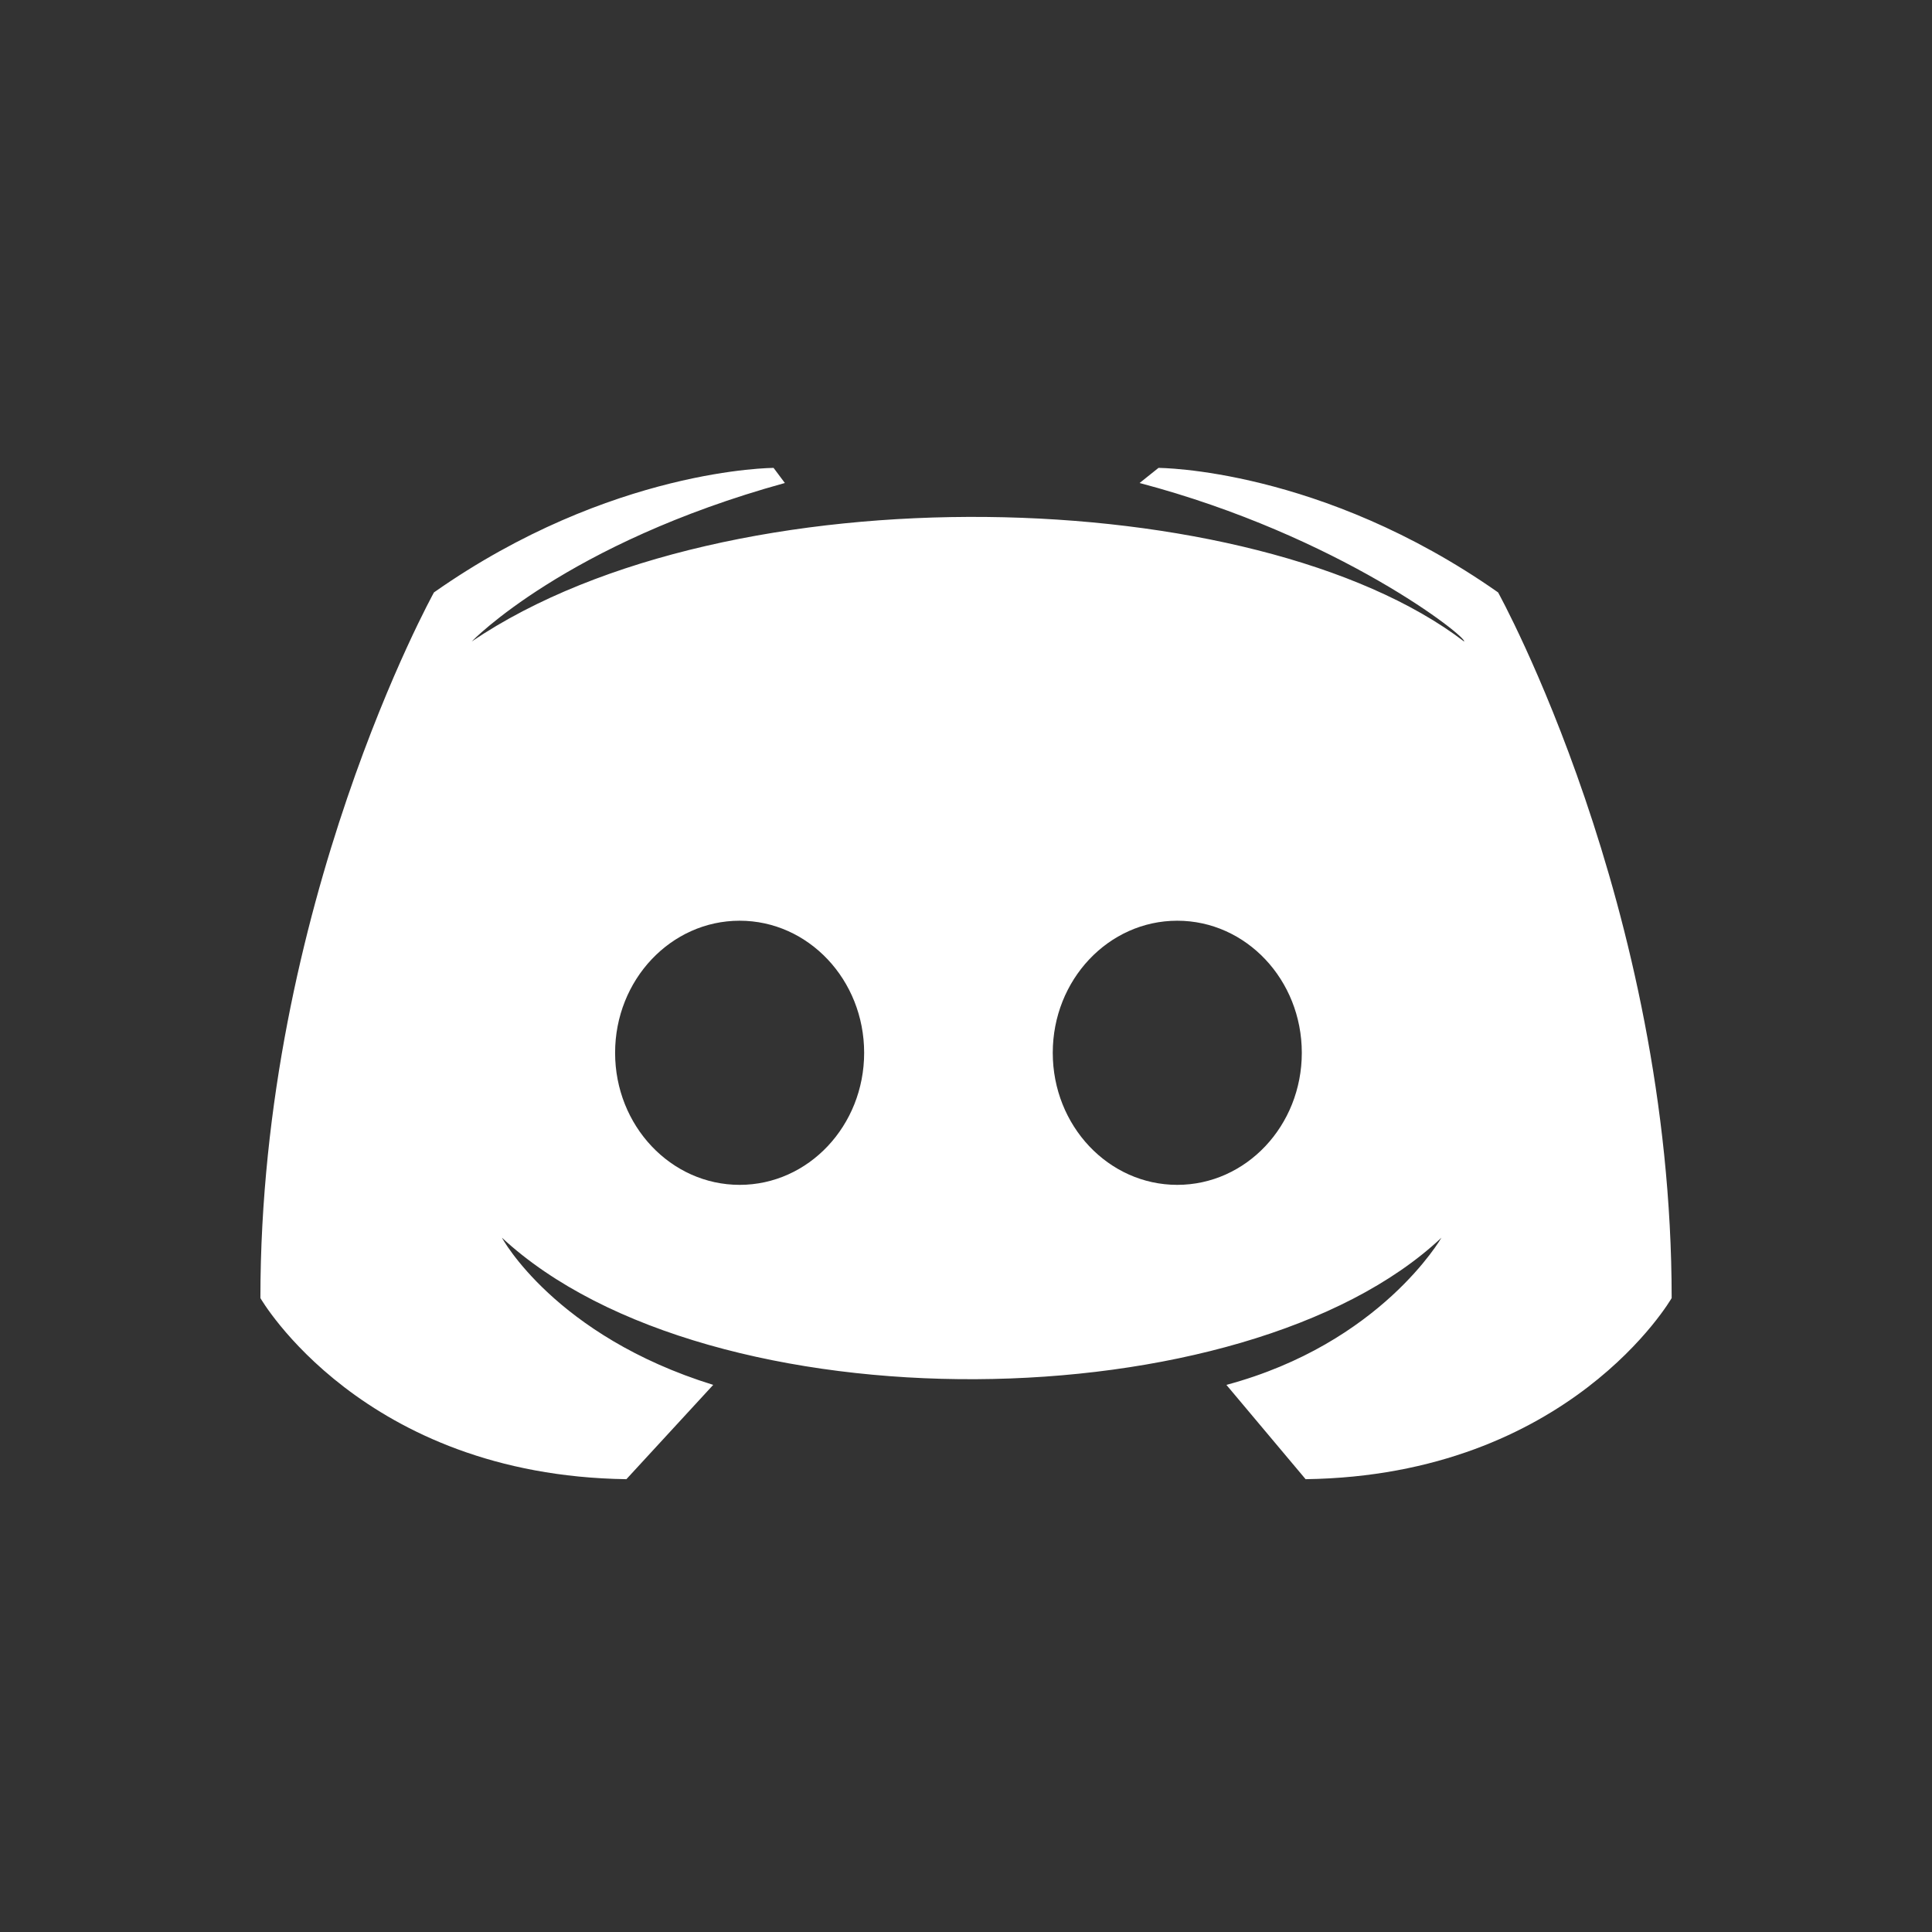 <svg width="32" height="32" viewBox="0 0 32 32" fill="none" xmlns="http://www.w3.org/2000/svg">
<rect x="0" y="0" width="32" height="32" fill="#333333" stroke="none"/>
<path fill-rule="evenodd" clip-rule="evenodd" d="M21.625 24.5L20.313 22.938C22.875 22.25 23.875 20.5 23.875 20.5C20.625 23.562 11.75 23.688 8.313 20.5C8.313 20.5 9.188 22.125 11.813 22.938L10.375 24.5C6 24.438 4.313 21.5 4.313 21.5C4.313 15 7.188 9.812 7.188 9.812C10.125 7.75 12.813 7.75 12.813 7.75L13 8C9.375 9 7.813 10.625 7.813 10.625C12.063 7.75 20.813 8 24.25 10.625C24.313 10.562 22.188 8.875 18.875 8L19.188 7.75C19.188 7.75 21.875 7.75 24.813 9.812C24.813 9.812 27.688 15 27.688 21.5C27.688 21.5 26 24.438 21.625 24.5ZM12.251 19.625C13.39 19.625 14.313 18.646 14.313 17.438C14.313 16.229 13.39 15.25 12.251 15.25C11.112 15.25 10.188 16.229 10.188 17.438C10.188 18.646 11.112 19.625 12.251 19.625ZM21.562 17.438C21.562 18.646 20.639 19.625 19.499 19.625C18.36 19.625 17.437 18.646 17.437 17.438C17.437 16.229 18.36 15.25 19.499 15.25C20.639 15.25 21.562 16.229 21.562 17.438Z" fill="white"/>
<rect width="32" height="32"/>
</svg>
